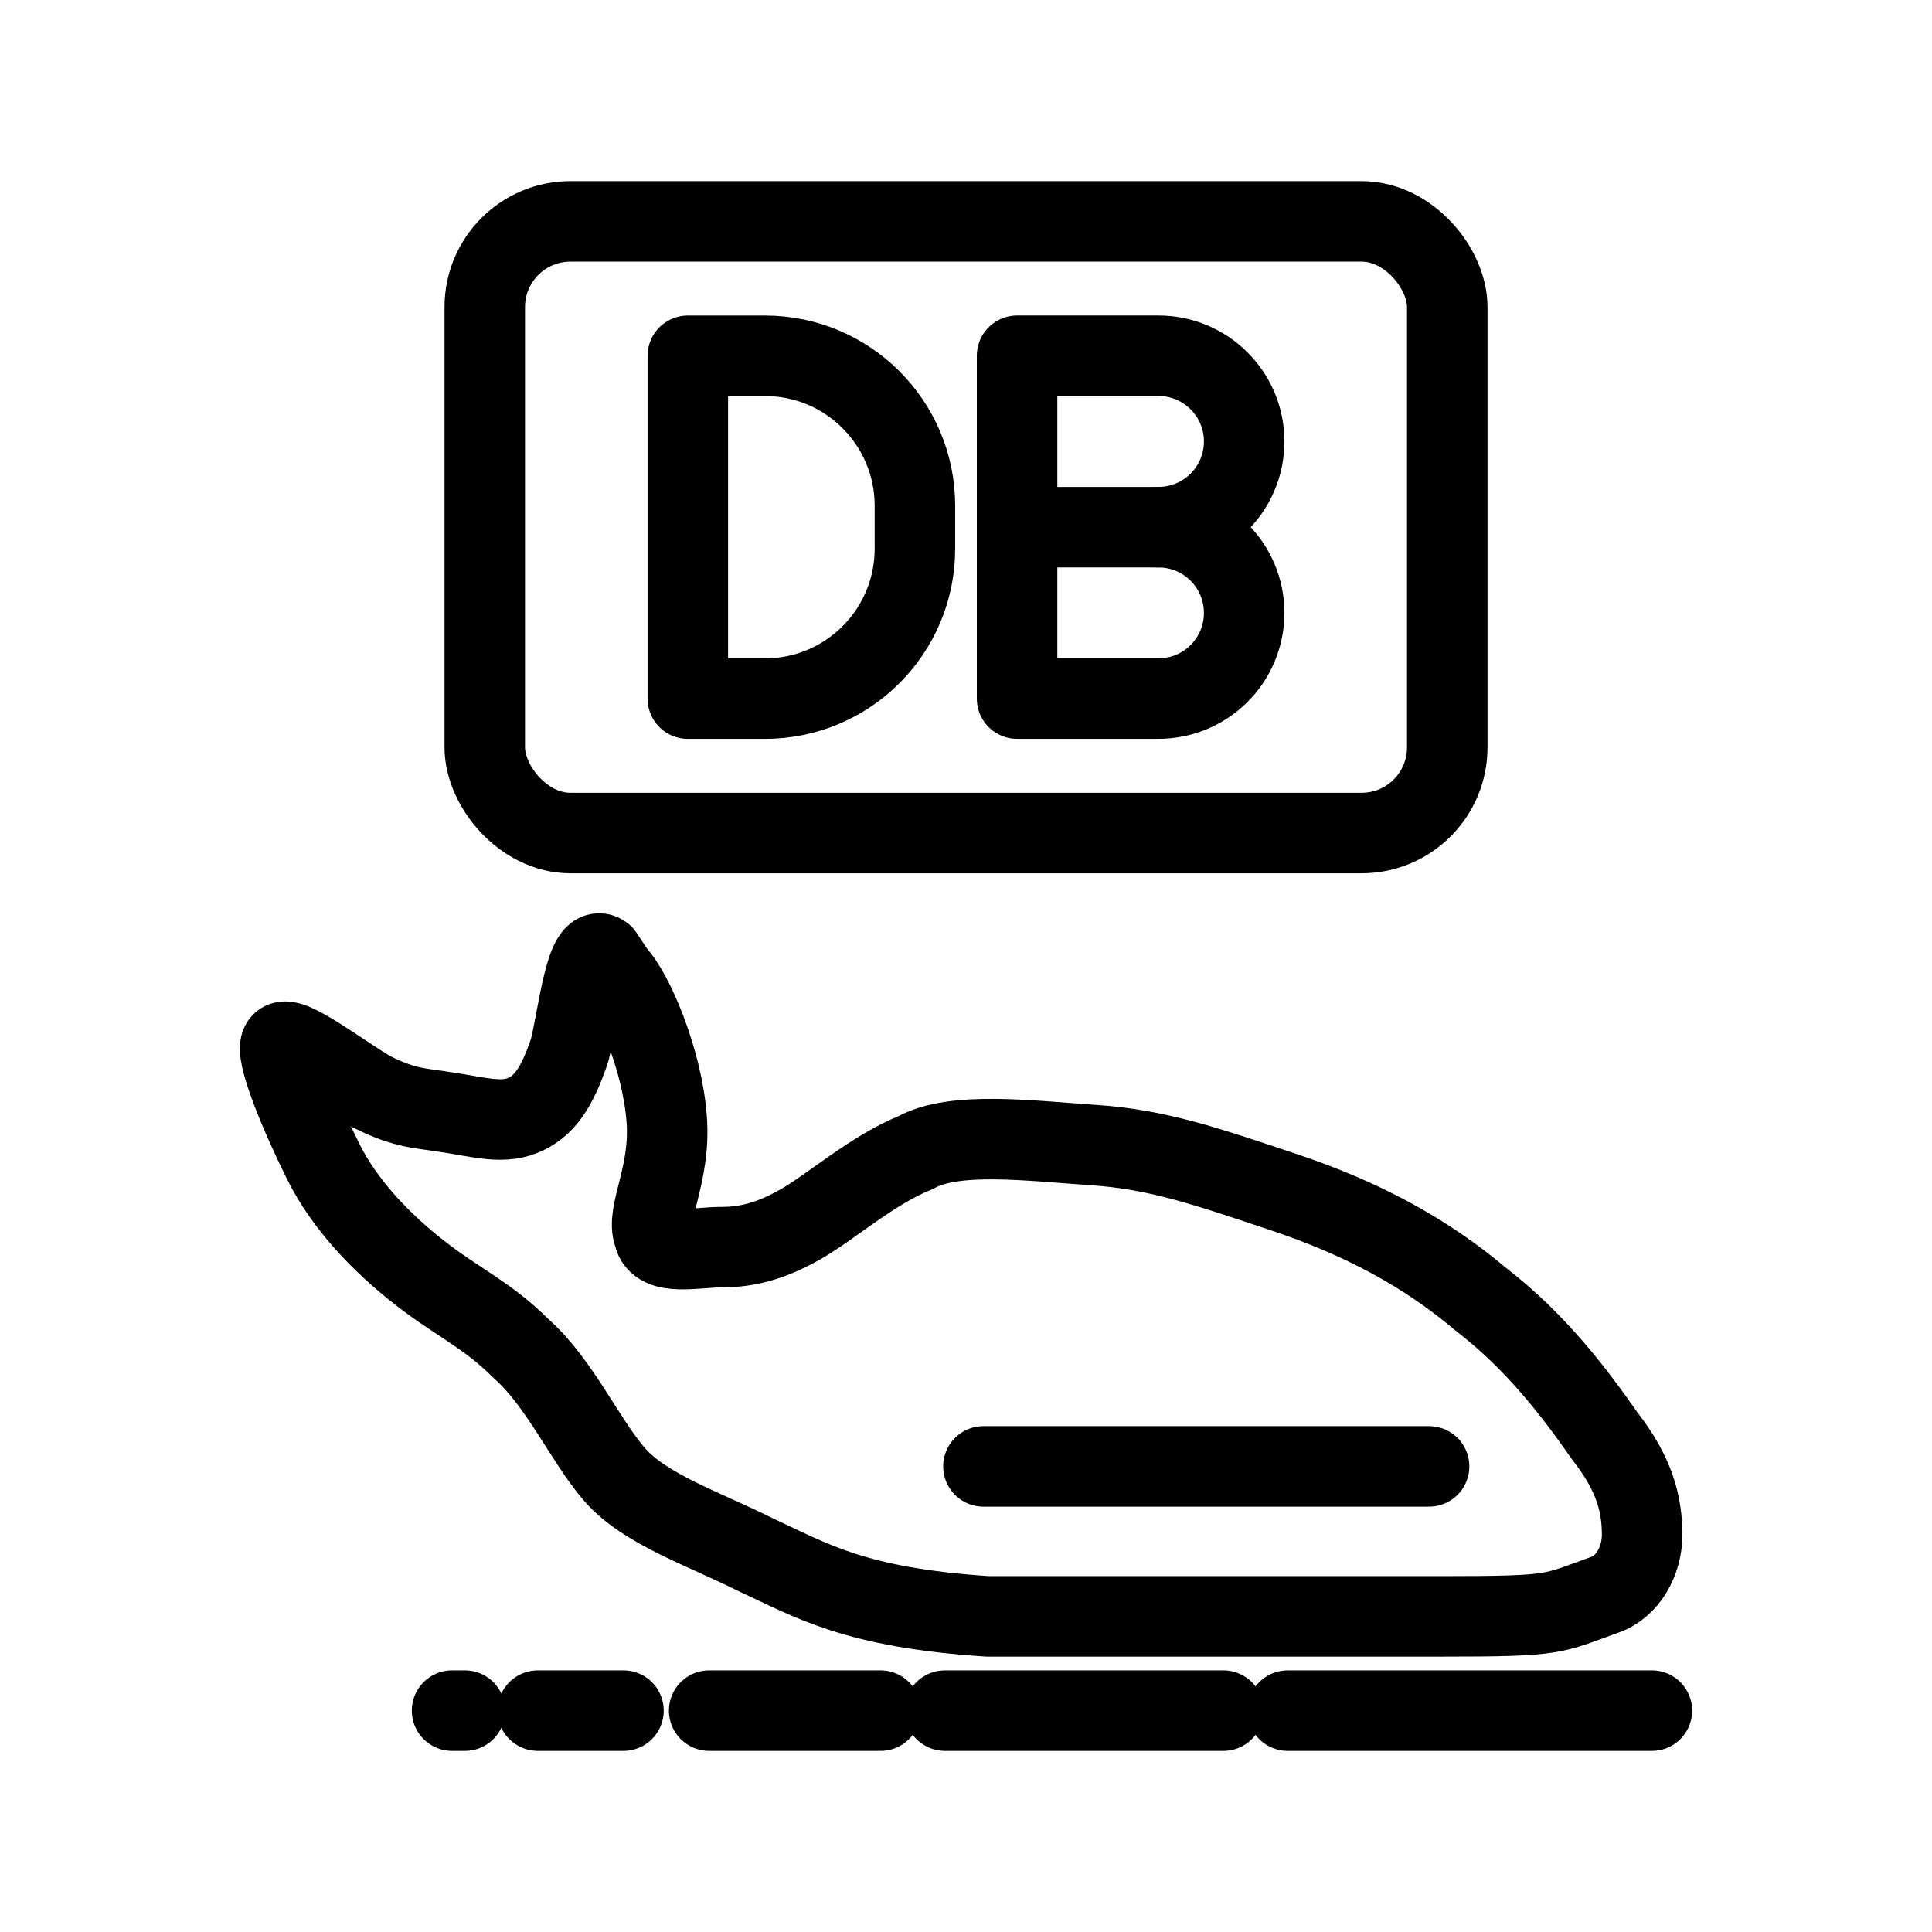 <?xml version="1.0" encoding="UTF-8"?><svg id="a" xmlns="http://www.w3.org/2000/svg" viewBox="0 0 48 48"><defs><style>.b{stroke-width:2px;fill:none;stroke:#000;stroke-linecap:round;stroke-linejoin:round;}</style></defs><path class="b" d="m15.286,24.189c.426.426,1.171,2.129,1.278,3.62.106,1.384-.532,2.342-.319,2.874.106.532,1.044.302,1.683.302s1.233-.152,1.978-.578c.745-.426,1.785-1.349,2.85-1.774.958-.532,2.82-.291,4.416-.184s2.807.531,4.723,1.17c1.916.639,3.513,1.49,4.897,2.662,1.384,1.065,2.342,2.342,3.087,3.407.745.958.919,1.703.919,2.449,0,.639-.353,1.294-.942,1.49-1.316.471-1.158.531-4.031.531h-11.285c-3.3-.213-4.384-.894-5.768-1.533-1.278-.639-2.749-1.129-3.494-1.981s-1.362-2.276-2.321-3.128c-.852-.852-1.563-1.143-2.521-1.888-.958-.745-1.865-1.692-2.398-2.756s-1.253-2.751-1.04-2.963c.213-.213,1.498.795,2.244,1.221.852.426,1.216.396,1.855.503.745.106,1.346.297,1.879.084.532-.213.859-.672,1.178-1.63.213-.852.401-2.681.827-2.361l.307.463Z"/><line class="b" x1="24.433" y1="36.432" x2="35.505" y2="36.432"/><line class="b" x1="11.231" y1="42.5" x2="11.551" y2="42.5"/><line class="b" x1="13.361" y1="42.5" x2="15.49" y2="42.5"/><line class="b" x1="17.619" y1="42.5" x2="21.878" y2="42.5"/><line class="b" x1="23.475" y1="42.5" x2="30.395" y2="42.5"/><line class="b" x1="31.992" y1="42.5" x2="41.041" y2="42.5"/><path class="b" d="m17.089,17.357v-8.517h1.916c2.058,0,3.726,1.668,3.726,3.726v1.065c0,2.058-1.668,3.726-3.726,3.726h-1.916Z"/><path class="b" d="m28.782,13.098c1.176,0,2.129.953,2.129,2.129s-.953,2.129-2.129,2.129h-3.513v-8.517h3.513c1.176,0,2.129.953,2.129,2.129s-.953,2.129-2.129,2.129h0Z"/><line class="b" x1="28.782" y1="13.098" x2="25.268" y2="13.098"/><rect class="b" x="12.044" y="5.5" width="23.913" height="15.197" rx="2.129" ry="2.129"/></svg>